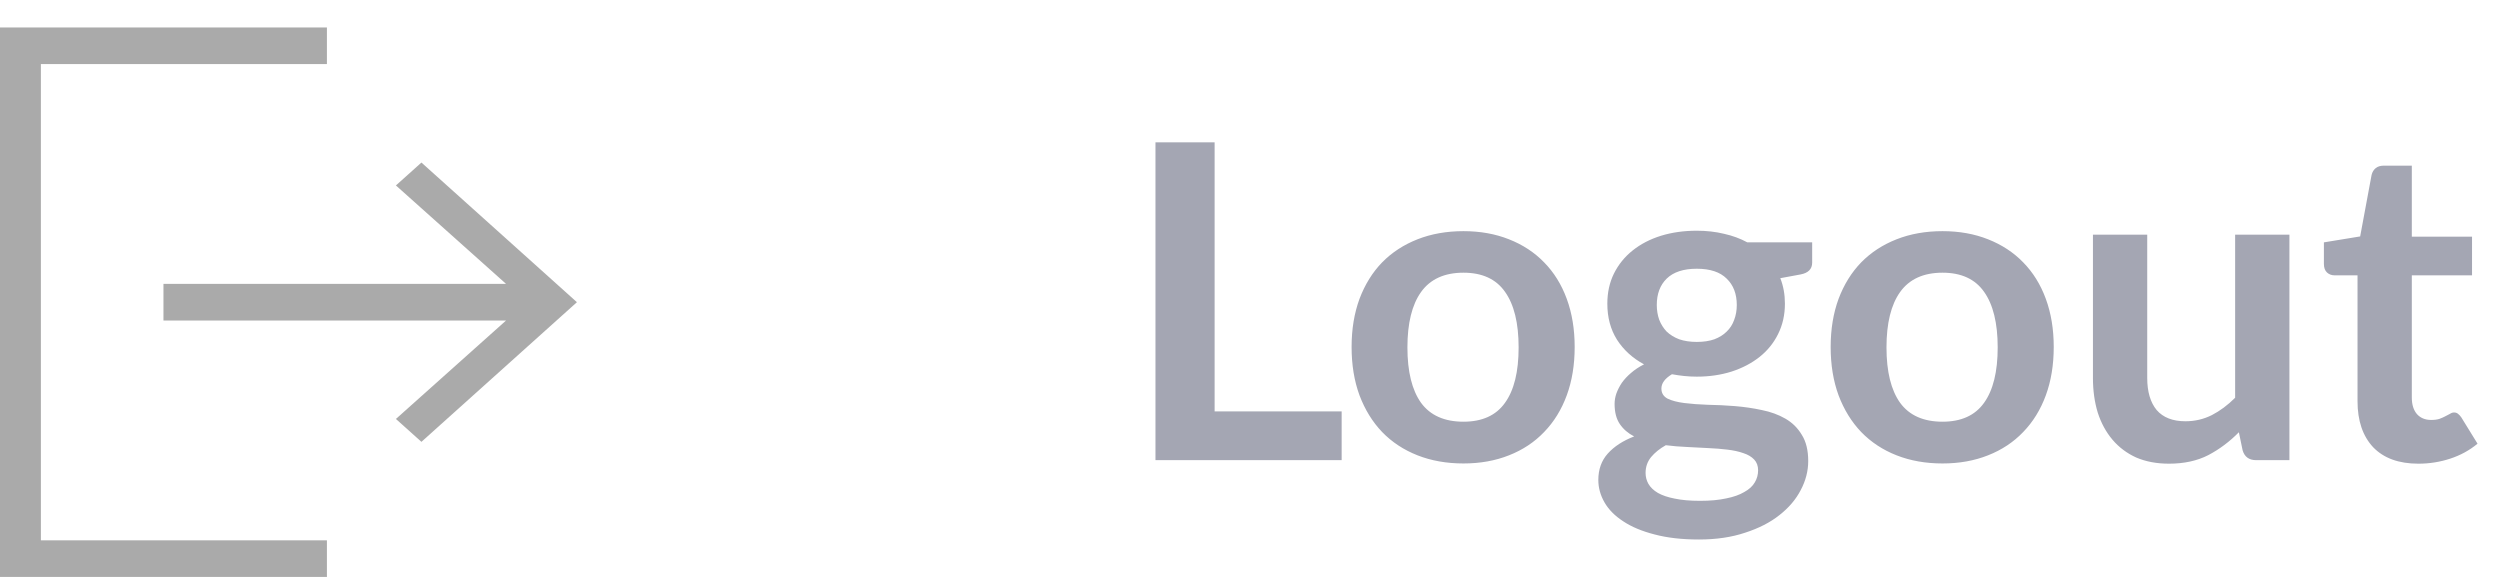<svg width="91" height="21" viewBox="0 0 91 21" fill="none" xmlns="http://www.w3.org/2000/svg">
<path d="M48.836 14.974V16.75H42.059V5.182H44.212V14.974H48.836ZM53.27 8.414C53.878 8.414 54.43 8.513 54.926 8.71C55.428 8.907 55.854 9.187 56.206 9.55C56.563 9.913 56.838 10.355 57.03 10.878C57.222 11.401 57.318 11.985 57.318 12.63C57.318 13.281 57.222 13.867 57.03 14.39C56.838 14.913 56.563 15.358 56.206 15.726C55.854 16.094 55.428 16.377 54.926 16.574C54.43 16.771 53.878 16.87 53.27 16.87C52.657 16.87 52.099 16.771 51.598 16.574C51.097 16.377 50.667 16.094 50.31 15.726C49.958 15.358 49.684 14.913 49.486 14.39C49.294 13.867 49.198 13.281 49.198 12.63C49.198 11.985 49.294 11.401 49.486 10.878C49.684 10.355 49.958 9.913 50.31 9.55C50.667 9.187 51.097 8.907 51.598 8.71C52.099 8.513 52.657 8.414 53.27 8.414ZM53.27 15.35C53.953 15.35 54.457 15.121 54.782 14.662C55.113 14.203 55.278 13.531 55.278 12.646C55.278 11.761 55.113 11.086 54.782 10.622C54.457 10.158 53.953 9.926 53.27 9.926C52.577 9.926 52.062 10.161 51.726 10.63C51.395 11.094 51.23 11.766 51.23 12.646C51.23 13.526 51.395 14.198 51.726 14.662C52.062 15.121 52.577 15.35 53.27 15.35ZM61.763 12.446C62.008 12.446 62.222 12.414 62.403 12.35C62.584 12.281 62.734 12.187 62.851 12.07C62.974 11.953 63.065 11.811 63.123 11.646C63.187 11.481 63.219 11.299 63.219 11.102C63.219 10.697 63.096 10.377 62.851 10.142C62.611 9.902 62.248 9.782 61.763 9.782C61.278 9.782 60.913 9.902 60.667 10.142C60.427 10.377 60.307 10.697 60.307 11.102C60.307 11.294 60.337 11.473 60.395 11.638C60.459 11.803 60.55 11.947 60.667 12.07C60.79 12.187 60.942 12.281 61.123 12.35C61.31 12.414 61.523 12.446 61.763 12.446ZM63.995 17.118C63.995 16.958 63.947 16.827 63.851 16.726C63.755 16.625 63.624 16.547 63.459 16.494C63.294 16.435 63.099 16.393 62.875 16.366C62.657 16.339 62.422 16.321 62.171 16.31C61.926 16.294 61.67 16.281 61.403 16.27C61.142 16.259 60.886 16.238 60.635 16.206C60.416 16.329 60.238 16.473 60.099 16.638C59.966 16.803 59.899 16.995 59.899 17.214C59.899 17.358 59.934 17.491 60.003 17.614C60.078 17.742 60.193 17.851 60.347 17.942C60.507 18.033 60.712 18.102 60.963 18.15C61.214 18.203 61.52 18.23 61.883 18.23C62.251 18.23 62.569 18.201 62.835 18.142C63.102 18.089 63.321 18.011 63.491 17.91C63.667 17.814 63.795 17.697 63.875 17.558C63.955 17.425 63.995 17.278 63.995 17.118ZM65.963 8.822V9.558C65.963 9.793 65.822 9.937 65.539 9.99L64.803 10.126C64.915 10.409 64.971 10.718 64.971 11.054C64.971 11.459 64.888 11.827 64.723 12.158C64.563 12.483 64.339 12.761 64.051 12.99C63.763 13.219 63.422 13.398 63.027 13.526C62.638 13.649 62.217 13.71 61.763 13.71C61.603 13.71 61.449 13.702 61.299 13.686C61.15 13.67 61.003 13.649 60.859 13.622C60.603 13.777 60.475 13.95 60.475 14.142C60.475 14.307 60.55 14.43 60.699 14.51C60.854 14.585 61.056 14.638 61.307 14.67C61.558 14.702 61.843 14.723 62.163 14.734C62.483 14.739 62.811 14.755 63.147 14.782C63.483 14.809 63.811 14.857 64.131 14.926C64.451 14.99 64.737 15.094 64.987 15.238C65.238 15.382 65.438 15.579 65.587 15.83C65.742 16.075 65.819 16.393 65.819 16.782C65.819 17.145 65.728 17.497 65.547 17.838C65.371 18.179 65.112 18.483 64.771 18.75C64.435 19.017 64.019 19.23 63.523 19.39C63.032 19.555 62.472 19.638 61.843 19.638C61.224 19.638 60.686 19.577 60.227 19.454C59.769 19.337 59.387 19.177 59.083 18.974C58.779 18.777 58.553 18.547 58.403 18.286C58.254 18.025 58.179 17.753 58.179 17.47C58.179 17.086 58.294 16.766 58.523 16.51C58.758 16.249 59.078 16.041 59.483 15.886C59.264 15.774 59.091 15.625 58.963 15.438C58.835 15.251 58.771 15.006 58.771 14.702C58.771 14.579 58.792 14.454 58.835 14.326C58.883 14.193 58.95 14.062 59.035 13.934C59.126 13.806 59.238 13.686 59.371 13.574C59.505 13.457 59.662 13.353 59.843 13.262C59.427 13.038 59.099 12.739 58.859 12.366C58.624 11.993 58.507 11.555 58.507 11.054C58.507 10.649 58.587 10.283 58.747 9.958C58.913 9.627 59.139 9.347 59.427 9.118C59.721 8.883 60.065 8.705 60.459 8.582C60.859 8.459 61.294 8.398 61.763 8.398C62.115 8.398 62.446 8.435 62.755 8.51C63.065 8.579 63.347 8.683 63.603 8.822H65.963ZM70.708 8.414C71.316 8.414 71.868 8.513 72.364 8.71C72.865 8.907 73.292 9.187 73.644 9.55C74.001 9.913 74.276 10.355 74.468 10.878C74.66 11.401 74.756 11.985 74.756 12.63C74.756 13.281 74.66 13.867 74.468 14.39C74.276 14.913 74.001 15.358 73.644 15.726C73.292 16.094 72.865 16.377 72.364 16.574C71.868 16.771 71.316 16.87 70.708 16.87C70.094 16.87 69.537 16.771 69.036 16.574C68.534 16.377 68.105 16.094 67.748 15.726C67.396 15.358 67.121 14.913 66.924 14.39C66.732 13.867 66.636 13.281 66.636 12.63C66.636 11.985 66.732 11.401 66.924 10.878C67.121 10.355 67.396 9.913 67.748 9.55C68.105 9.187 68.534 8.907 69.036 8.71C69.537 8.513 70.094 8.414 70.708 8.414ZM70.708 15.35C71.39 15.35 71.894 15.121 72.22 14.662C72.55 14.203 72.716 13.531 72.716 12.646C72.716 11.761 72.55 11.086 72.22 10.622C71.894 10.158 71.39 9.926 70.708 9.926C70.014 9.926 69.5 10.161 69.164 10.63C68.833 11.094 68.668 11.766 68.668 12.646C68.668 13.526 68.833 14.198 69.164 14.662C69.5 15.121 70.014 15.35 70.708 15.35ZM83.335 8.542V16.75H82.127C81.866 16.75 81.701 16.63 81.631 16.39L81.495 15.734C81.159 16.075 80.788 16.353 80.383 16.566C79.978 16.774 79.501 16.878 78.951 16.878C78.503 16.878 78.106 16.803 77.759 16.654C77.418 16.499 77.13 16.283 76.895 16.006C76.66 15.729 76.482 15.401 76.359 15.022C76.242 14.638 76.183 14.217 76.183 13.758V8.542H78.159V13.758C78.159 14.259 78.274 14.649 78.503 14.926C78.738 15.198 79.087 15.334 79.551 15.334C79.892 15.334 80.213 15.259 80.511 15.11C80.81 14.955 81.093 14.745 81.359 14.478V8.542H83.335ZM88.03 16.878C87.316 16.878 86.766 16.678 86.382 16.278C86.004 15.873 85.814 15.315 85.814 14.606V10.022H84.974C84.868 10.022 84.777 9.987 84.702 9.918C84.628 9.849 84.59 9.745 84.59 9.606V8.822L85.91 8.606L86.326 6.366C86.353 6.259 86.404 6.177 86.478 6.118C86.553 6.059 86.649 6.03 86.766 6.03H87.79V8.614H89.982V10.022H87.79V14.47C87.79 14.726 87.852 14.926 87.974 15.07C88.102 15.214 88.276 15.286 88.494 15.286C88.617 15.286 88.718 15.273 88.798 15.246C88.884 15.214 88.956 15.182 89.014 15.15C89.078 15.118 89.134 15.089 89.182 15.062C89.23 15.03 89.278 15.014 89.326 15.014C89.385 15.014 89.433 15.03 89.47 15.062C89.508 15.089 89.548 15.131 89.59 15.19L90.182 16.15C89.894 16.39 89.564 16.571 89.19 16.694C88.817 16.817 88.43 16.878 88.03 16.878Z" fill="#A4A6B3"/>
<path d="M1.488 19.667H11.9V21H0V1H11.9V2.333H1.488V19.667ZM21 11L15.34 16.083L14.411 15.25L18.42 11.667H5.95V10.333H18.42L14.411 6.75L15.34 5.917L21 11Z" fill="#AAAAAA"/>
</svg>
